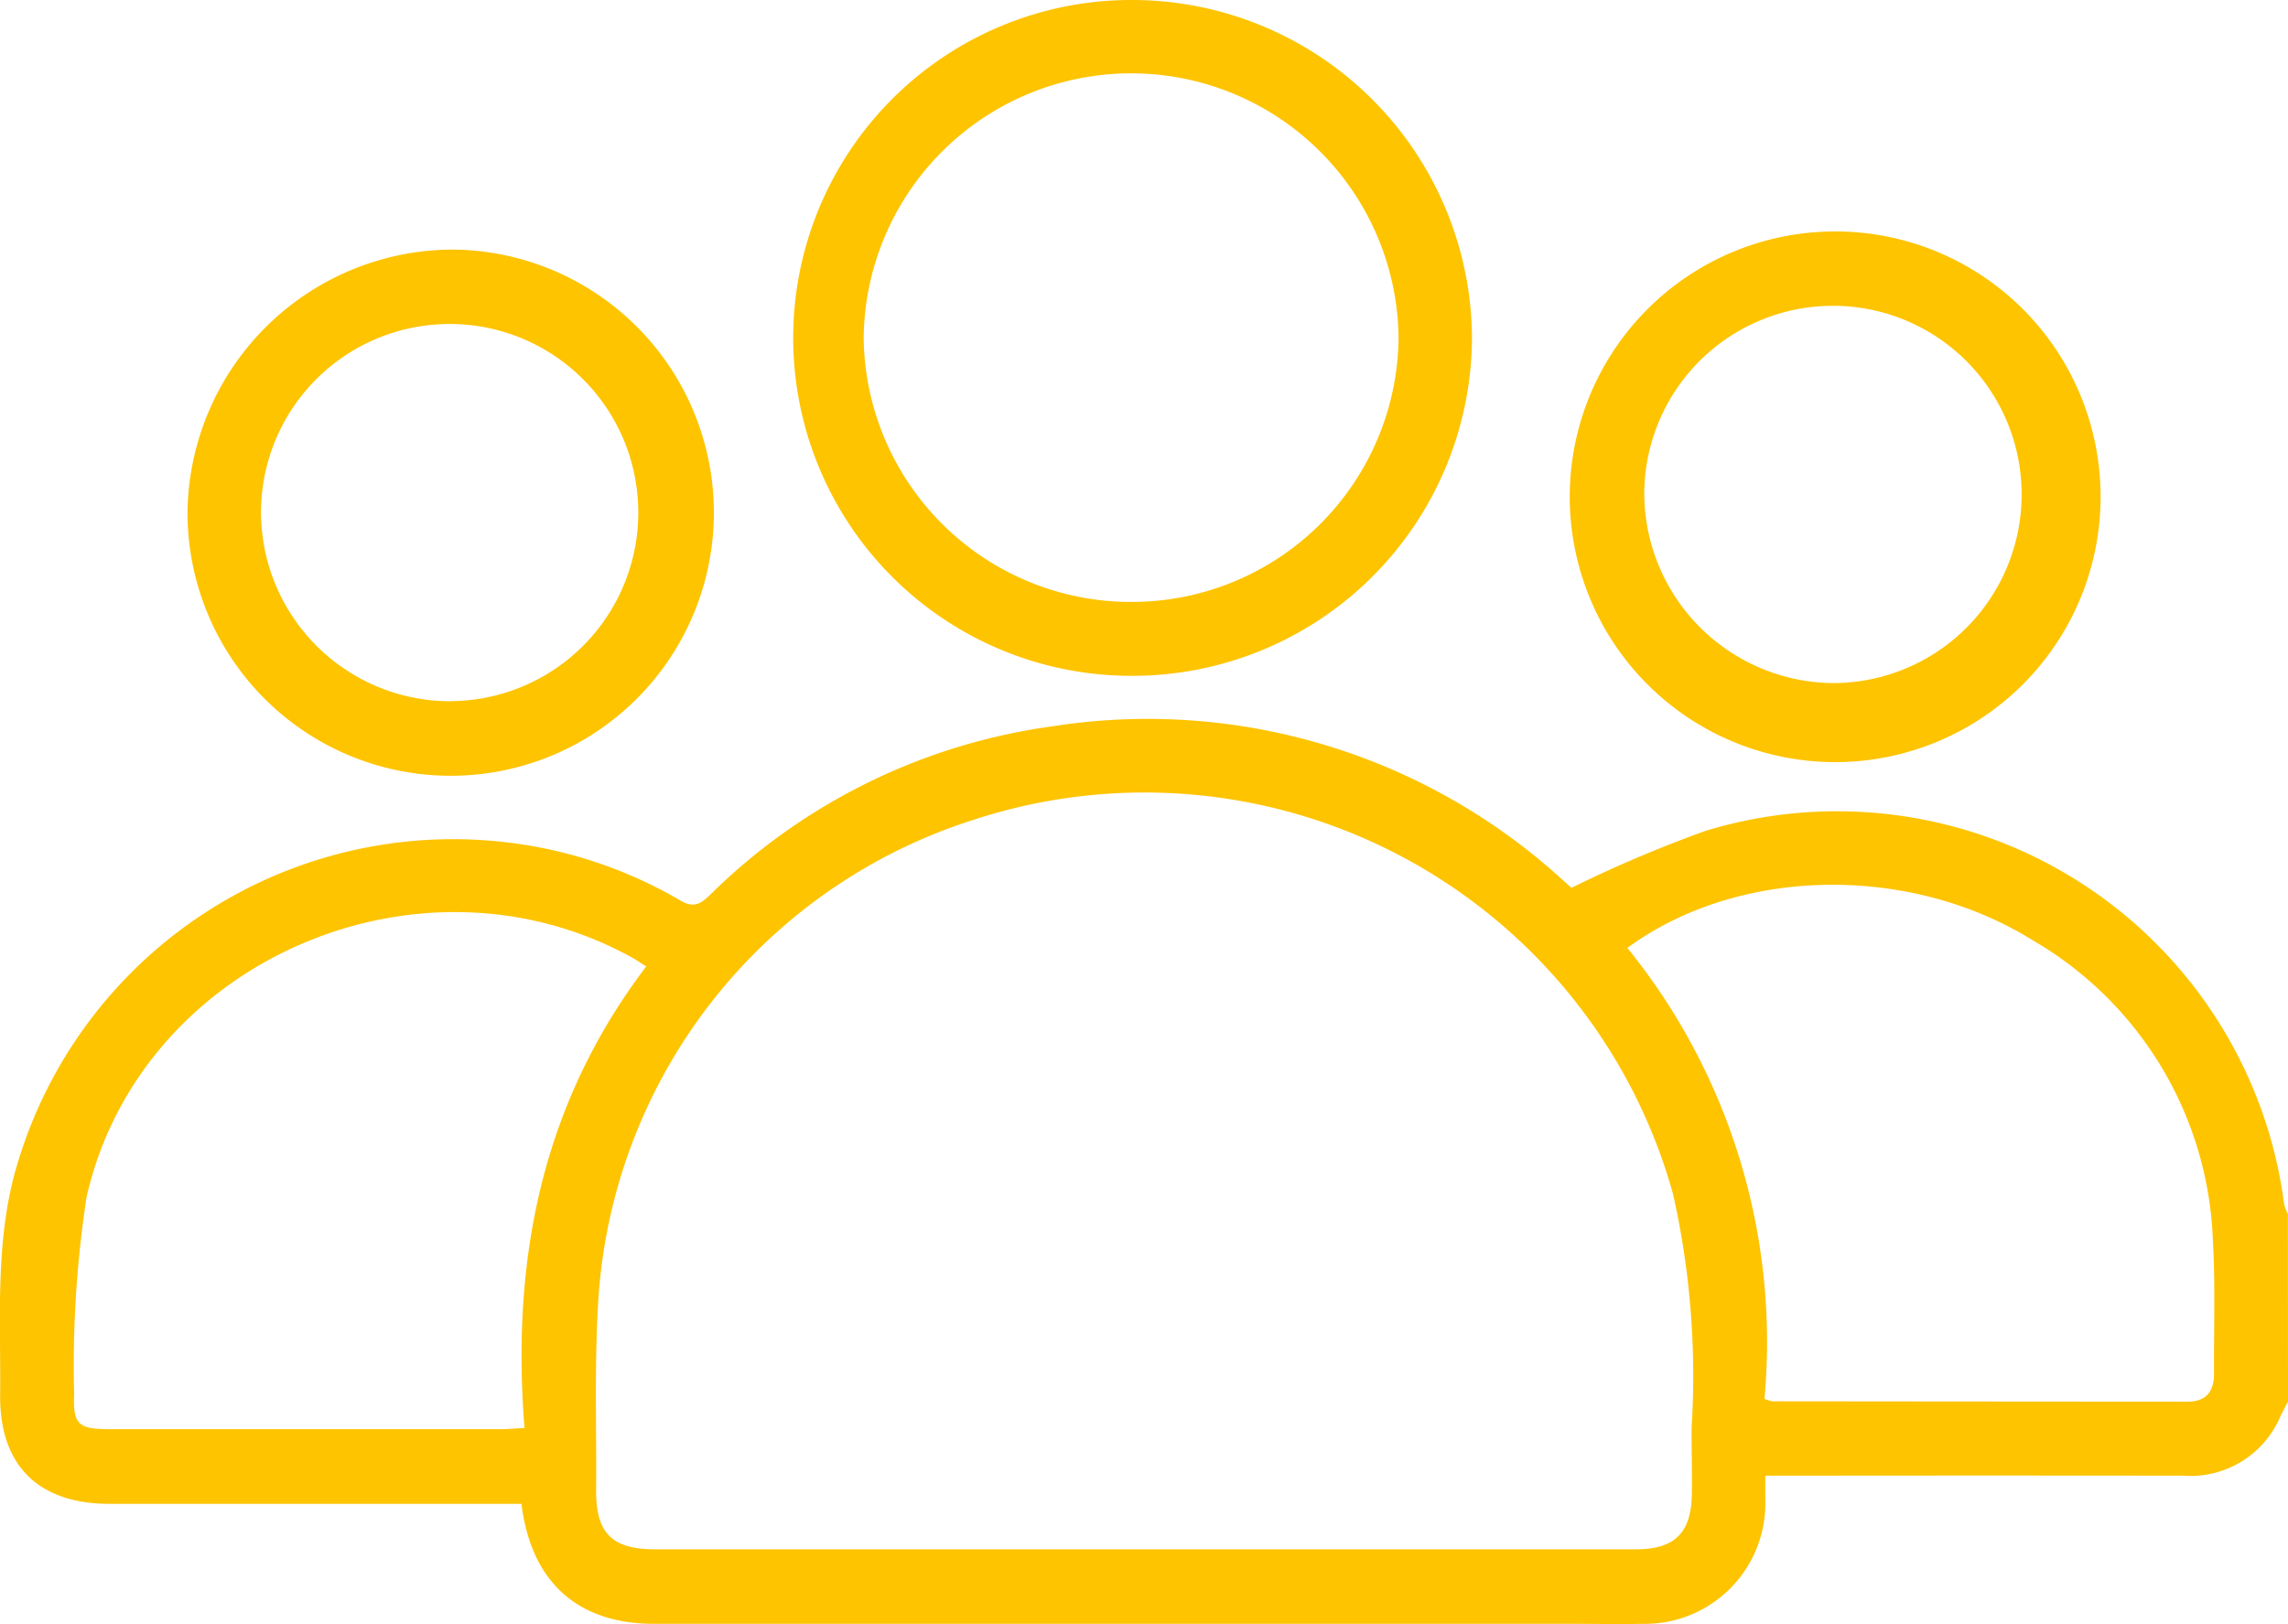 <svg xmlns="http://www.w3.org/2000/svg" xmlns:xlink="http://www.w3.org/1999/xlink" width="85.607" height="60.78" viewBox="0 0 85.607 60.78"><defs><clipPath id="a"><rect width="85.607" height="60.78" fill="#fec400"/></clipPath></defs><g clip-path="url(#a)"><path d="M85.607,181.887c-.1.191-.2.379-.294.574a3.65,3.65,0,0,1-3.619,2.2q-7.273-.009-14.545,0h-1.1c0,.345,0,.614,0,.883a4.508,4.508,0,0,1-4.631,4.662c-.836.019-1.672,0-2.508,0q-17.22,0-34.44,0c-2.849,0-4.6-1.561-4.959-4.491h-.954q-7.231,0-14.461,0c-2.653,0-4.115-1.434-4.09-4.064.025-2.7-.174-5.4.48-8.066a17.006,17.006,0,0,1,18.253-12.652,16.678,16.678,0,0,1,6.69,2.185c.495.3.755.176,1.123-.181a22.561,22.561,0,0,1,12.809-6.32,23.012,23.012,0,0,1,19.109,5.75c.146.127.288.26.325.294a48.194,48.194,0,0,1,5.026-2.136,16.869,16.869,0,0,1,21.64,13.965,1.881,1.881,0,0,0,.141.38Zm-42.791,5.53q9.193,0,18.387,0c1.46,0,2.08-.615,2.1-2.079.011-.834-.015-1.668-.009-2.5a31.032,31.032,0,0,0-.694-8.71A20.526,20.526,0,0,0,36.469,160.1a20.192,20.192,0,0,0-14.088,18.082c-.141,2.33-.058,4.675-.077,7.012-.013,1.615.587,2.222,2.209,2.223q9.152,0,18.3,0m18.077-22.507a23.433,23.433,0,0,1,5.129,16.875,1.582,1.582,0,0,0,.29.093q7.772.008,15.543.012c.712,0,.991-.4.987-1.061-.009-1.643.051-3.291-.041-4.929a13.551,13.551,0,0,0-6.738-11.275c-4.635-2.885-11.05-2.748-15.171.285m-36.71.69c-.242-.151-.379-.245-.523-.325-7.94-4.405-18.418.114-20.418,8.963a41.772,41.772,0,0,0-.464,7.391c-.047,1.121.172,1.29,1.323,1.291q7.314,0,14.628,0c.264,0,.528-.025.9-.044-.5-6.319.651-12.133,4.555-17.275" transform="translate(0 -129.431)" fill="#fec400"/><path d="M184.575,25.294A12.647,12.647,0,1,1,184.512,0a12.72,12.72,0,0,1,12.781,12.619,12.7,12.7,0,0,1-12.719,12.675m-.034-2.766a9.98,9.98,0,0,0,10.006-9.872,10.007,10.007,0,0,0-20.013-.008,10,10,0,0,0,10.007,9.881" transform="translate(-142.218 0)" fill="#fec400"/><path d="M360.991,60.188a9.931,9.931,0,1,1-9.886-9.877,9.926,9.926,0,0,1,9.886,9.877m-9.95,7.026a7.06,7.06,0,1,0-7.124-7.09,7.123,7.123,0,0,0,7.124,7.09" transform="translate(-282.396 -41.649)" fill="#fec400"/><path d="M50.643,54.254a9.847,9.847,0,1,1-9.893,9.873,9.953,9.953,0,0,1,9.893-9.873m-.029,16.9A7.058,7.058,0,1,0,43.5,64.044a7.085,7.085,0,0,0,7.116,7.114" transform="translate(-33.734 -44.913)" fill="#fec400"/></g></svg>